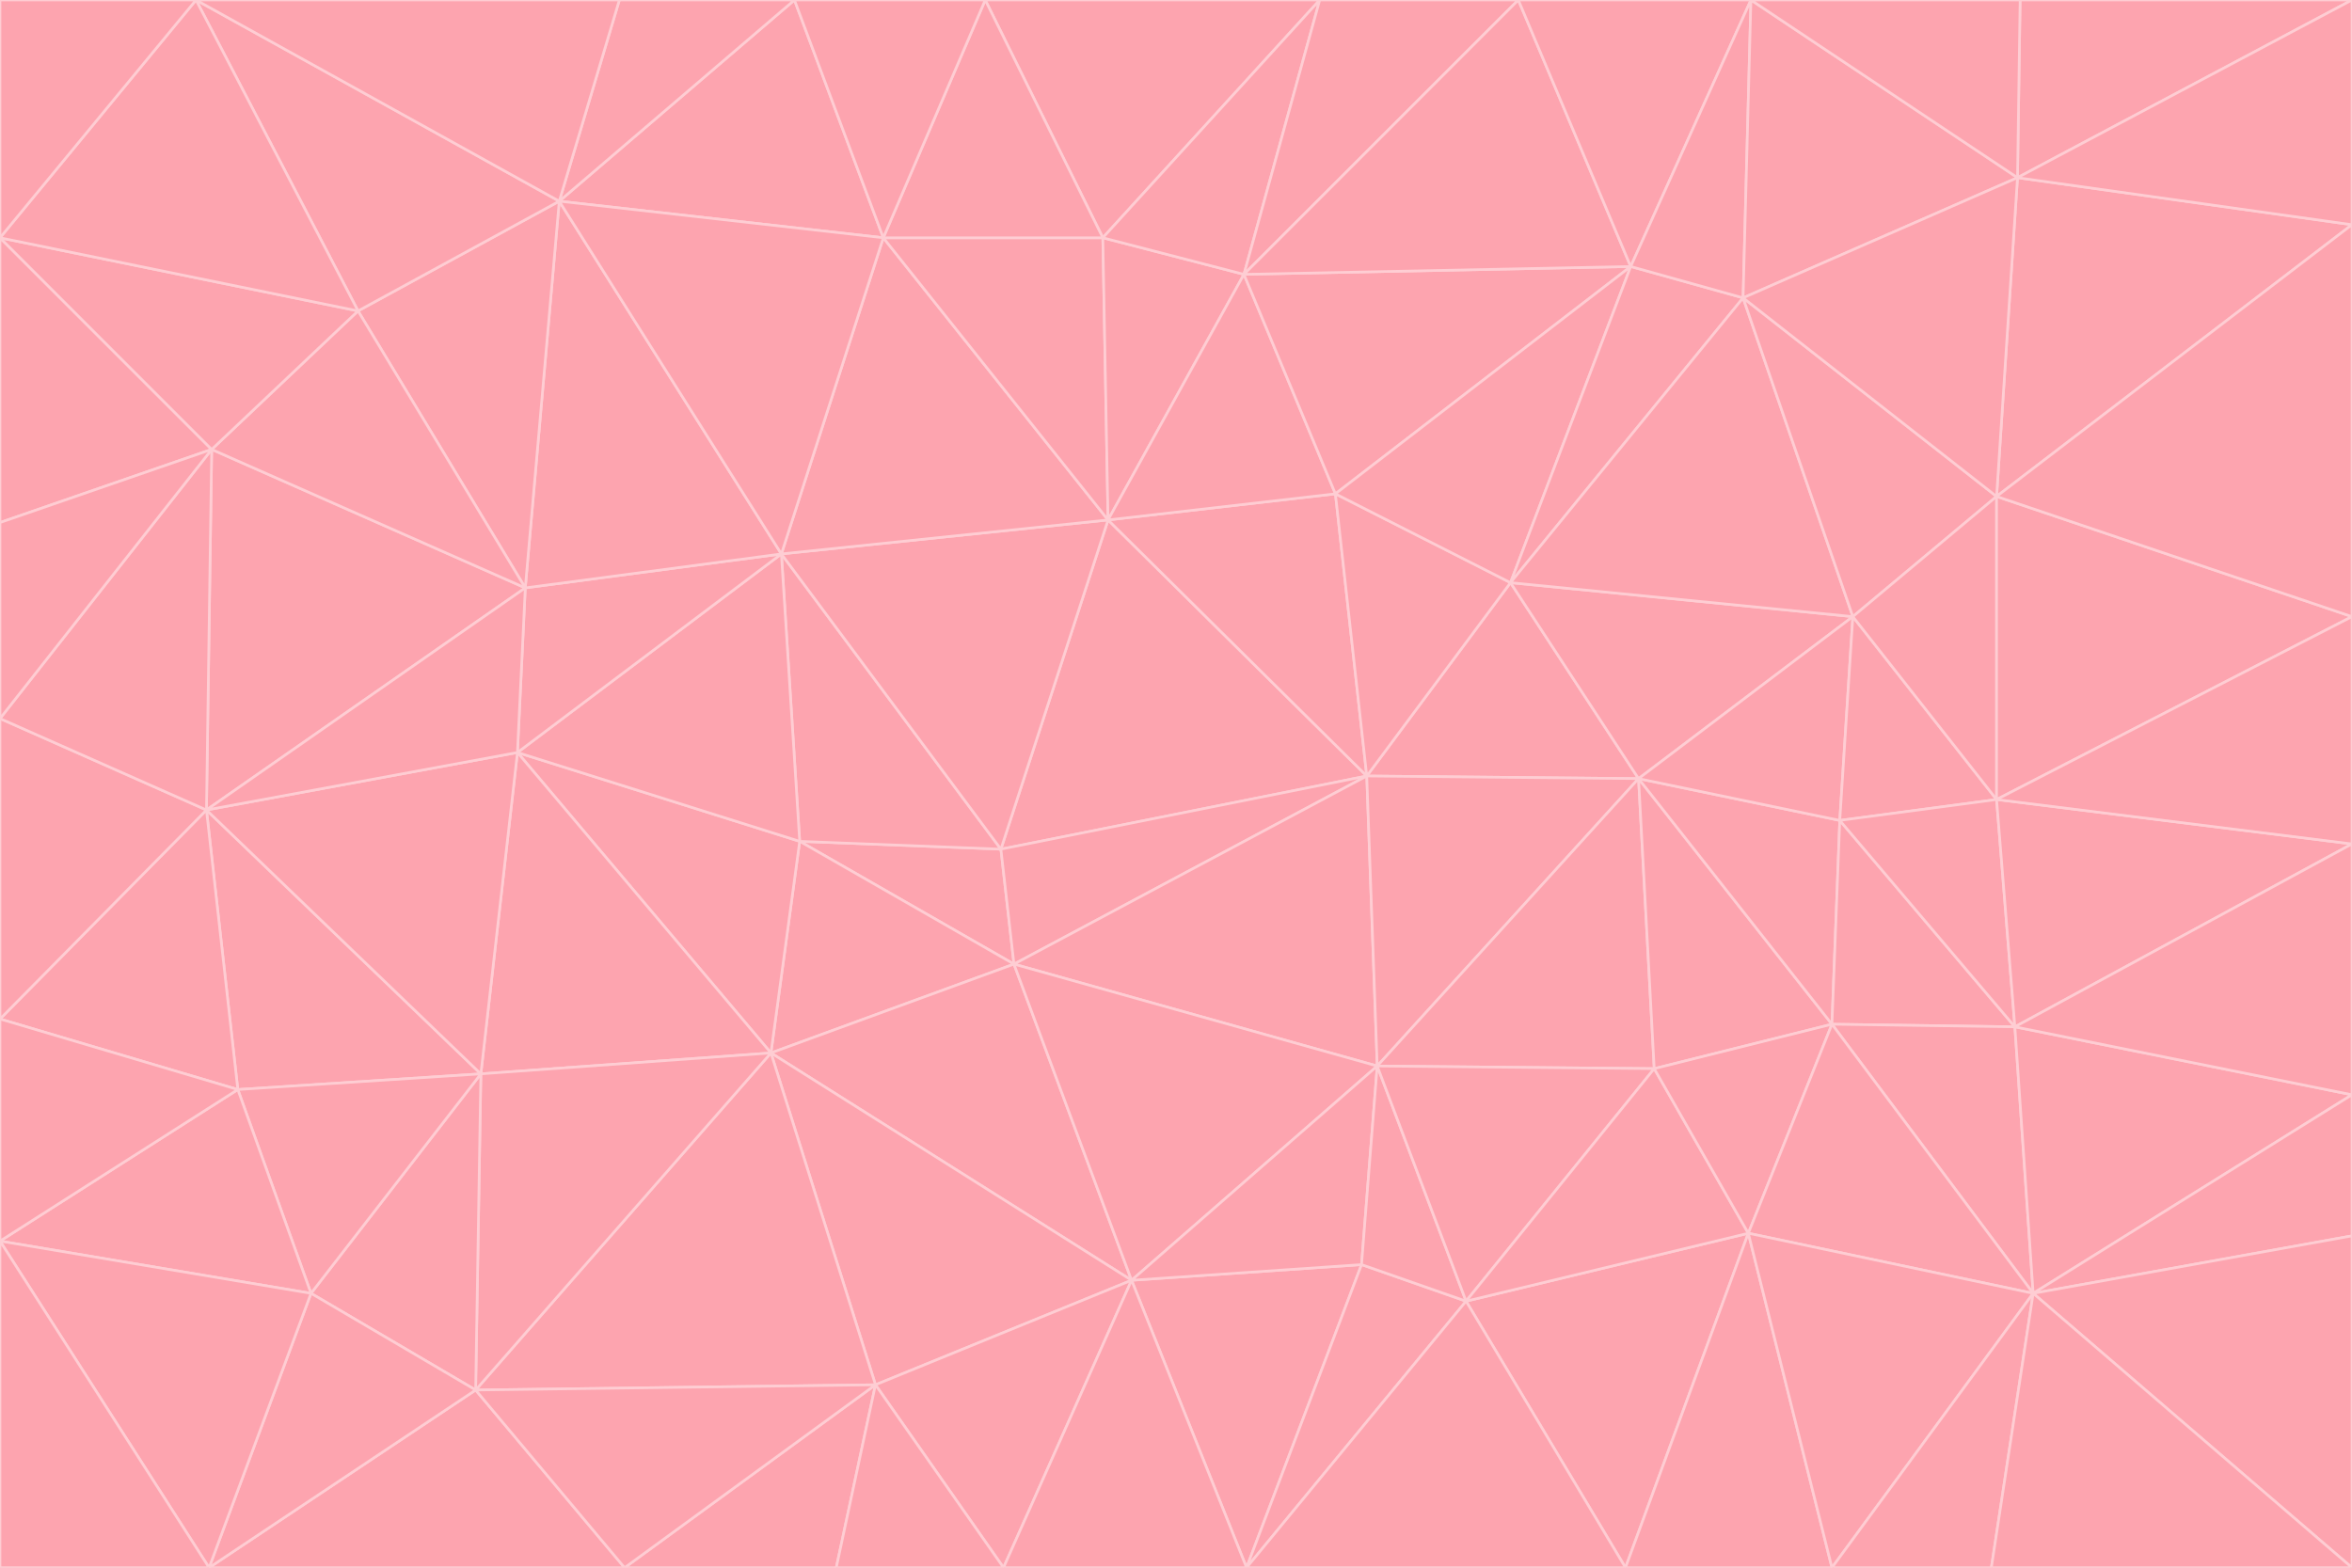 <svg id="visual" viewBox="0 0 900 600" width="900" height="600" xmlns="http://www.w3.org/2000/svg" xmlns:xlink="http://www.w3.org/1999/xlink" version="1.1"><g stroke-width="1" stroke-linejoin="bevel"><path d="M383 325L306 322L388 369Z" fill="#fda4af" stroke="#fecdd3"></path><path d="M306 322L295 403L388 369Z" fill="#fda4af" stroke="#fecdd3"></path><path d="M383 325L299 212L306 322Z" fill="#fda4af" stroke="#fecdd3"></path><path d="M306 322L198 288L295 403Z" fill="#fda4af" stroke="#fecdd3"></path><path d="M299 212L198 288L306 322Z" fill="#fda4af" stroke="#fecdd3"></path><path d="M295 403L433 490L388 369Z" fill="#fda4af" stroke="#fecdd3"></path><path d="M523 297L424 199L383 325Z" fill="#fda4af" stroke="#fecdd3"></path><path d="M198 288L184 411L295 403Z" fill="#fda4af" stroke="#fecdd3"></path><path d="M295 403L335 530L433 490Z" fill="#fda4af" stroke="#fecdd3"></path><path d="M523 297L383 325L388 369Z" fill="#fda4af" stroke="#fecdd3"></path><path d="M383 325L424 199L299 212Z" fill="#fda4af" stroke="#fecdd3"></path><path d="M182 532L335 530L295 403Z" fill="#fda4af" stroke="#fecdd3"></path><path d="M527 408L523 297L388 369Z" fill="#fda4af" stroke="#fecdd3"></path><path d="M299 212L201 225L198 288Z" fill="#fda4af" stroke="#fecdd3"></path><path d="M79 310L91 417L184 411Z" fill="#fda4af" stroke="#fecdd3"></path><path d="M433 490L527 408L388 369Z" fill="#fda4af" stroke="#fecdd3"></path><path d="M477 600L521 484L433 490Z" fill="#fda4af" stroke="#fecdd3"></path><path d="M433 490L521 484L527 408Z" fill="#fda4af" stroke="#fecdd3"></path><path d="M523 297L511 189L424 199Z" fill="#fda4af" stroke="#fecdd3"></path><path d="M424 199L338 91L299 212Z" fill="#fda4af" stroke="#fecdd3"></path><path d="M184 411L182 532L295 403Z" fill="#fda4af" stroke="#fecdd3"></path><path d="M239 600L320 600L335 530Z" fill="#fda4af" stroke="#fecdd3"></path><path d="M335 530L384 600L433 490Z" fill="#fda4af" stroke="#fecdd3"></path><path d="M320 600L384 600L335 530Z" fill="#fda4af" stroke="#fecdd3"></path><path d="M79 310L184 411L198 288Z" fill="#fda4af" stroke="#fecdd3"></path><path d="M184 411L119 495L182 532Z" fill="#fda4af" stroke="#fecdd3"></path><path d="M422 91L338 91L424 199Z" fill="#fda4af" stroke="#fecdd3"></path><path d="M299 212L214 77L201 225Z" fill="#fda4af" stroke="#fecdd3"></path><path d="M477 600L561 498L521 484Z" fill="#fda4af" stroke="#fecdd3"></path><path d="M521 484L561 498L527 408Z" fill="#fda4af" stroke="#fecdd3"></path><path d="M627 298L578 223L523 297Z" fill="#fda4af" stroke="#fecdd3"></path><path d="M523 297L578 223L511 189Z" fill="#fda4af" stroke="#fecdd3"></path><path d="M91 417L119 495L184 411Z" fill="#fda4af" stroke="#fecdd3"></path><path d="M627 298L523 297L527 408Z" fill="#fda4af" stroke="#fecdd3"></path><path d="M476 105L422 91L424 199Z" fill="#fda4af" stroke="#fecdd3"></path><path d="M81 172L79 310L201 225Z" fill="#fda4af" stroke="#fecdd3"></path><path d="M201 225L79 310L198 288Z" fill="#fda4af" stroke="#fecdd3"></path><path d="M80 600L239 600L182 532Z" fill="#fda4af" stroke="#fecdd3"></path><path d="M182 532L239 600L335 530Z" fill="#fda4af" stroke="#fecdd3"></path><path d="M476 105L424 199L511 189Z" fill="#fda4af" stroke="#fecdd3"></path><path d="M624 102L476 105L511 189Z" fill="#fda4af" stroke="#fecdd3"></path><path d="M384 600L477 600L433 490Z" fill="#fda4af" stroke="#fecdd3"></path><path d="M633 409L627 298L527 408Z" fill="#fda4af" stroke="#fecdd3"></path><path d="M561 498L633 409L527 408Z" fill="#fda4af" stroke="#fecdd3"></path><path d="M304 0L214 77L338 91Z" fill="#fda4af" stroke="#fecdd3"></path><path d="M338 91L214 77L299 212Z" fill="#fda4af" stroke="#fecdd3"></path><path d="M214 77L137 119L201 225Z" fill="#fda4af" stroke="#fecdd3"></path><path d="M137 119L81 172L201 225Z" fill="#fda4af" stroke="#fecdd3"></path><path d="M91 417L0 475L119 495Z" fill="#fda4af" stroke="#fecdd3"></path><path d="M79 310L0 390L91 417Z" fill="#fda4af" stroke="#fecdd3"></path><path d="M0 275L0 390L79 310Z" fill="#fda4af" stroke="#fecdd3"></path><path d="M622 600L669 472L561 498Z" fill="#fda4af" stroke="#fecdd3"></path><path d="M561 498L669 472L633 409Z" fill="#fda4af" stroke="#fecdd3"></path><path d="M633 409L701 392L627 298Z" fill="#fda4af" stroke="#fecdd3"></path><path d="M81 172L0 275L79 310Z" fill="#fda4af" stroke="#fecdd3"></path><path d="M505 0L377 0L422 91Z" fill="#fda4af" stroke="#fecdd3"></path><path d="M422 91L377 0L338 91Z" fill="#fda4af" stroke="#fecdd3"></path><path d="M377 0L304 0L338 91Z" fill="#fda4af" stroke="#fecdd3"></path><path d="M214 77L75 0L137 119Z" fill="#fda4af" stroke="#fecdd3"></path><path d="M669 472L701 392L633 409Z" fill="#fda4af" stroke="#fecdd3"></path><path d="M627 298L709 236L578 223Z" fill="#fda4af" stroke="#fecdd3"></path><path d="M119 495L80 600L182 532Z" fill="#fda4af" stroke="#fecdd3"></path><path d="M0 475L80 600L119 495Z" fill="#fda4af" stroke="#fecdd3"></path><path d="M701 392L704 314L627 298Z" fill="#fda4af" stroke="#fecdd3"></path><path d="M578 223L624 102L511 189Z" fill="#fda4af" stroke="#fecdd3"></path><path d="M476 105L505 0L422 91Z" fill="#fda4af" stroke="#fecdd3"></path><path d="M0 390L0 475L91 417Z" fill="#fda4af" stroke="#fecdd3"></path><path d="M304 0L237 0L214 77Z" fill="#fda4af" stroke="#fecdd3"></path><path d="M0 91L0 200L81 172Z" fill="#fda4af" stroke="#fecdd3"></path><path d="M477 600L622 600L561 498Z" fill="#fda4af" stroke="#fecdd3"></path><path d="M771 393L704 314L701 392Z" fill="#fda4af" stroke="#fecdd3"></path><path d="M0 91L81 172L137 119Z" fill="#fda4af" stroke="#fecdd3"></path><path d="M81 172L0 200L0 275Z" fill="#fda4af" stroke="#fecdd3"></path><path d="M667 114L624 102L578 223Z" fill="#fda4af" stroke="#fecdd3"></path><path d="M704 314L709 236L627 298Z" fill="#fda4af" stroke="#fecdd3"></path><path d="M764 306L709 236L704 314Z" fill="#fda4af" stroke="#fecdd3"></path><path d="M581 0L505 0L476 105Z" fill="#fda4af" stroke="#fecdd3"></path><path d="M709 236L667 114L578 223Z" fill="#fda4af" stroke="#fecdd3"></path><path d="M624 102L581 0L476 105Z" fill="#fda4af" stroke="#fecdd3"></path><path d="M771 393L701 392L778 495Z" fill="#fda4af" stroke="#fecdd3"></path><path d="M771 393L764 306L704 314Z" fill="#fda4af" stroke="#fecdd3"></path><path d="M709 236L764 190L667 114Z" fill="#fda4af" stroke="#fecdd3"></path><path d="M0 475L0 600L80 600Z" fill="#fda4af" stroke="#fecdd3"></path><path d="M670 0L581 0L624 102Z" fill="#fda4af" stroke="#fecdd3"></path><path d="M778 495L701 392L669 472Z" fill="#fda4af" stroke="#fecdd3"></path><path d="M75 0L0 91L137 119Z" fill="#fda4af" stroke="#fecdd3"></path><path d="M622 600L701 600L669 472Z" fill="#fda4af" stroke="#fecdd3"></path><path d="M237 0L75 0L214 77Z" fill="#fda4af" stroke="#fecdd3"></path><path d="M764 306L764 190L709 236Z" fill="#fda4af" stroke="#fecdd3"></path><path d="M667 114L670 0L624 102Z" fill="#fda4af" stroke="#fecdd3"></path><path d="M900 236L764 190L764 306Z" fill="#fda4af" stroke="#fecdd3"></path><path d="M701 600L778 495L669 472Z" fill="#fda4af" stroke="#fecdd3"></path><path d="M900 86L772 68L764 190Z" fill="#fda4af" stroke="#fecdd3"></path><path d="M772 68L670 0L667 114Z" fill="#fda4af" stroke="#fecdd3"></path><path d="M701 600L762 600L778 495Z" fill="#fda4af" stroke="#fecdd3"></path><path d="M75 0L0 0L0 91Z" fill="#fda4af" stroke="#fecdd3"></path><path d="M900 323L764 306L771 393Z" fill="#fda4af" stroke="#fecdd3"></path><path d="M764 190L772 68L667 114Z" fill="#fda4af" stroke="#fecdd3"></path><path d="M900 0L773 0L772 68Z" fill="#fda4af" stroke="#fecdd3"></path><path d="M772 68L773 0L670 0Z" fill="#fda4af" stroke="#fecdd3"></path><path d="M900 419L771 393L778 495Z" fill="#fda4af" stroke="#fecdd3"></path><path d="M900 419L900 323L771 393Z" fill="#fda4af" stroke="#fecdd3"></path><path d="M900 473L900 419L778 495Z" fill="#fda4af" stroke="#fecdd3"></path><path d="M900 323L900 236L764 306Z" fill="#fda4af" stroke="#fecdd3"></path><path d="M900 600L900 473L778 495Z" fill="#fda4af" stroke="#fecdd3"></path><path d="M762 600L900 600L778 495Z" fill="#fda4af" stroke="#fecdd3"></path><path d="M900 236L900 86L764 190Z" fill="#fda4af" stroke="#fecdd3"></path><path d="M900 86L900 0L772 68Z" fill="#fda4af" stroke="#fecdd3"></path></g></svg>